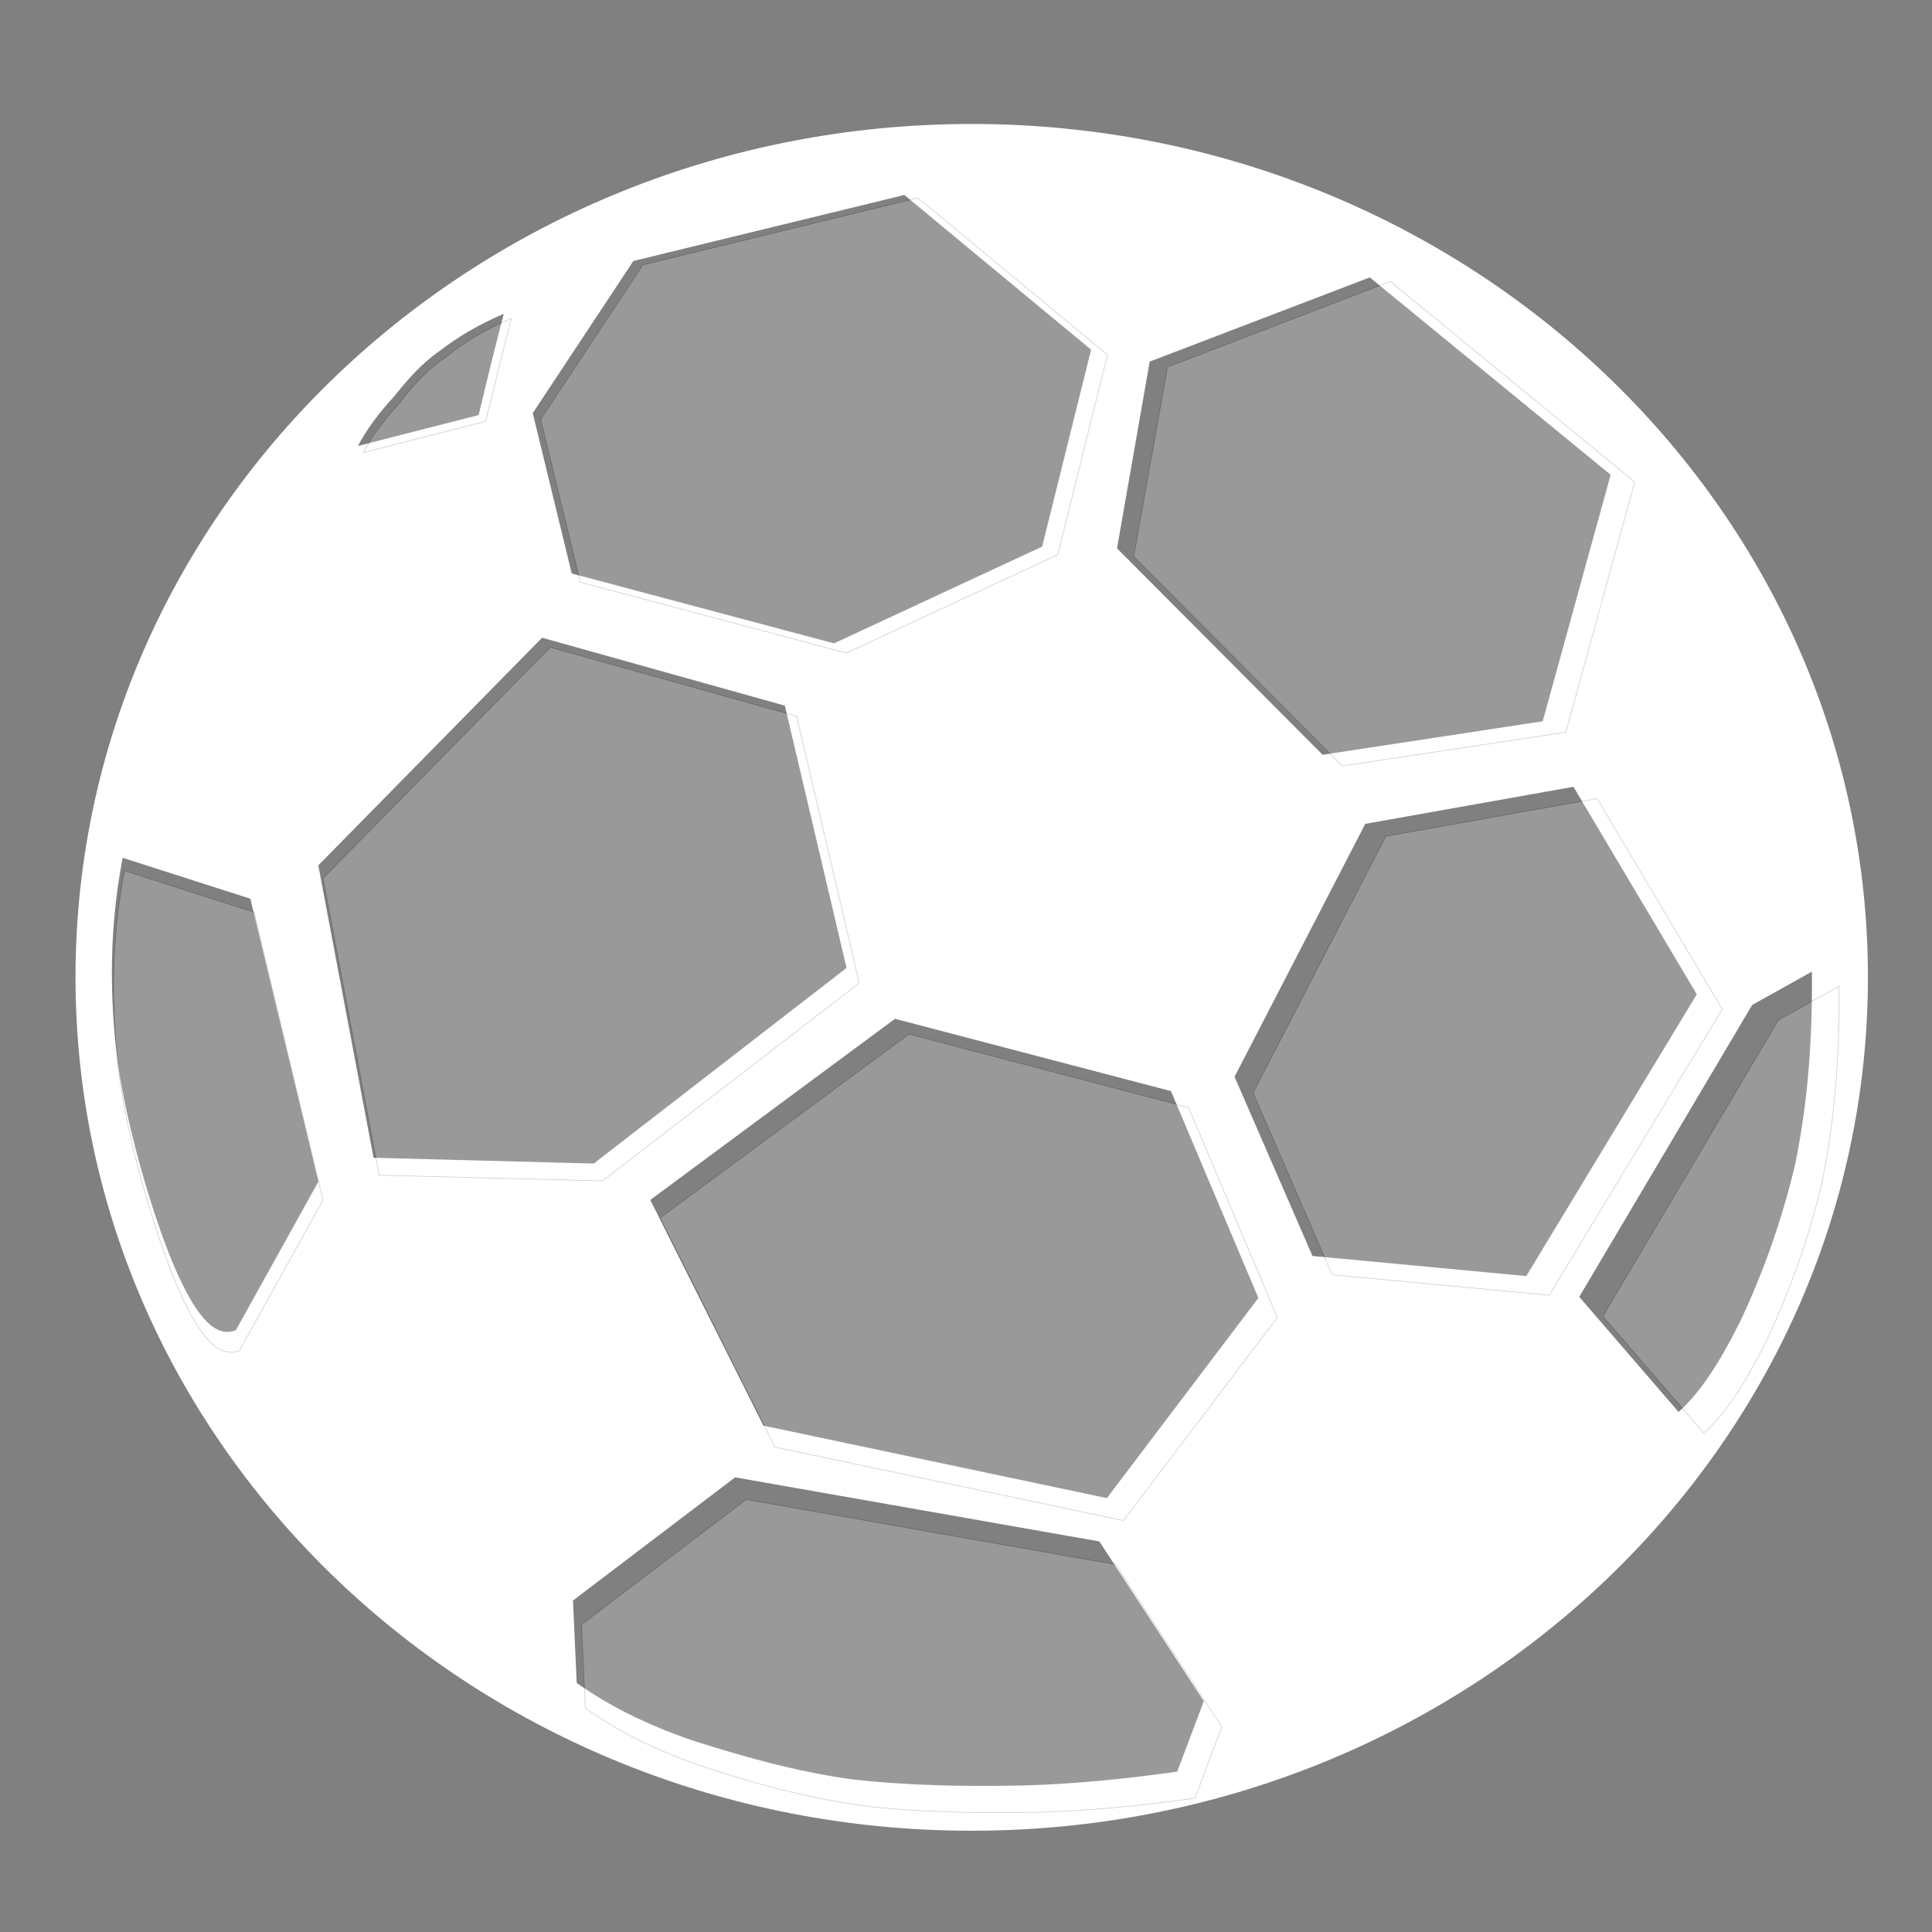 <?xml version="1.0" encoding="UTF-8"?>
<svg xmlns="http://www.w3.org/2000/svg" xmlns:xlink="http://www.w3.org/1999/xlink" width="12" height="12" viewBox="0 0 12 12" version="1.1">
<rect x="0" y="0" width="12" height="12" fill="#808080" stroke="none"/>
<defs>
<filter id="alpha" filterUnits="objectBoundingBox" x="0%" y="0%" width="100%" height="100%">
  <feColorMatrix type="matrix" in="SourceGraphic" values="0 0 0 0 1 0 0 0 0 1 0 0 0 0 1 0 0 0 1 0"/>
</filter>
<mask id="mask0">
  <g filter="url(#alpha)">
<rect x="0" y="0" width="12" height="12" style="fill:rgb(0%,0%,0%);fill-opacity:0.202;stroke:none;"/>
  </g>
</mask>
<clipPath id="clip1">
  <rect x="0" y="0" width="12" height="12"/>
</clipPath>
<g id="surface5" clip-path="url(#clip1)">
<path style="fill-rule:evenodd;fill:rgb(100%,100%,100%);fill-opacity:1;stroke-width:0.183;stroke-linecap:butt;stroke-linejoin:miter;stroke:rgb(0%,0%,0%);stroke-opacity:1;stroke-miterlimit:10;" d="M 151.23 94.212 C 143.301 97.611 137.637 101.009 131.973 105.54 C 126.309 109.316 122.155 114.036 118.379 118.945 C 114.036 123.665 110.26 128.574 107.428 133.861 L 143.678 124.609 C 146.133 114.414 148.587 104.408 151.23 94.212 Z M 151.23 94.212 " transform="matrix(0.021,0,0,0.021,0,0)"/>
</g>
<mask id="mask1">
  <g filter="url(#alpha)">
<rect x="0" y="0" width="12" height="12" style="fill:rgb(0%,0%,0%);fill-opacity:0.202;stroke:none;"/>
  </g>
</mask>
<clipPath id="clip2">
  <rect x="0" y="0" width="12" height="12"/>
</clipPath>
<g id="surface8" clip-path="url(#clip2)">
<path style="fill-rule:evenodd;fill:rgb(100%,100%,100%);fill-opacity:1;stroke-width:0.183;stroke-linecap:butt;stroke-linejoin:miter;stroke:rgb(0%,0%,0%);stroke-opacity:1;stroke-miterlimit:10;" d="M 190.124 78.353 L 271.497 58.529 L 327.572 104.974 L 312.845 164.069 L 250.352 193.145 L 171.621 172.188 L 159.915 124.043 Z M 190.124 78.353 " transform="matrix(0.021,0,0,0.021,0,0)"/>
</g>
<mask id="mask2">
  <g filter="url(#alpha)">
<rect x="0" y="0" width="12" height="12" style="fill:rgb(0%,0%,0%);fill-opacity:0.202;stroke:none;"/>
  </g>
</mask>
<clipPath id="clip3">
  <rect x="0" y="0" width="12" height="12"/>
</clipPath>
<g id="surface11" clip-path="url(#clip3)">
<path style="fill-rule:evenodd;fill:rgb(100%,100%,100%);fill-opacity:1;stroke-width:0.183;stroke-linecap:butt;stroke-linejoin:miter;stroke:rgb(0%,0%,0%);stroke-opacity:1;stroke-miterlimit:10;" d="M 345.319 108.561 L 335.312 164.635 L 397.051 226.562 L 463.132 216.556 L 483.522 142.546 L 411.211 83.262 Z M 345.319 108.561 " transform="matrix(0.021,0,0,0.021,0,0)"/>
</g>
<mask id="mask3">
  <g filter="url(#alpha)">
<rect x="0" y="0" width="12" height="12" style="fill:rgb(0%,0%,0%);fill-opacity:0.202;stroke:none;"/>
  </g>
</mask>
<clipPath id="clip4">
  <rect x="0" y="0" width="12" height="12"/>
</clipPath>
<g id="surface14" clip-path="url(#clip4)">
<path style="fill-rule:evenodd;fill:rgb(100%,100%,100%);fill-opacity:1;stroke-width:0.183;stroke-linecap:butt;stroke-linejoin:miter;stroke:rgb(0%,0%,0%);stroke-opacity:1;stroke-miterlimit:10;" d="M 409.889 247.331 L 472.383 236.191 L 509.388 298.496 L 458.223 383.079 L 394.03 377.038 L 370.618 323.229 Z M 409.889 247.331 " transform="matrix(0.021,0,0,0.021,0,0)"/>
</g>
<mask id="mask4">
  <g filter="url(#alpha)">
<rect x="0" y="0" width="12" height="12" style="fill:rgb(0%,0%,0%);fill-opacity:0.202;stroke:none;"/>
  </g>
</mask>
<clipPath id="clip5">
  <rect x="0" y="0" width="12" height="12"/>
</clipPath>
<g id="surface17" clip-path="url(#clip5)">
<path style="fill-rule:evenodd;fill:rgb(100%,100%,100%);fill-opacity:1;stroke-width:0.183;stroke-linecap:butt;stroke-linejoin:miter;stroke:rgb(0%,0%,0%);stroke-opacity:1;stroke-miterlimit:10;" d="M 503.913 423.861 L 474.082 389.31 L 526.003 301.706 L 543.939 291.699 C 544.128 313.034 542.617 330.97 539.03 349.095 C 534.876 367.22 528.646 383.457 522.415 396.673 C 516.185 409.134 510.521 418.008 503.913 423.861 Z M 503.913 423.861 " transform="matrix(0.021,0,0,0.021,0,0)"/>
</g>
<mask id="mask5">
  <g filter="url(#alpha)">
<rect x="0" y="0" width="12" height="12" style="fill:rgb(0%,0%,0%);fill-opacity:0.202;stroke:none;"/>
  </g>
</mask>
<clipPath id="clip6">
  <rect x="0" y="0" width="12" height="12"/>
</clipPath>
<g id="surface20" clip-path="url(#clip6)">
<path style="fill-rule:evenodd;fill:rgb(100%,100%,100%);fill-opacity:1;stroke-width:0.183;stroke-linecap:butt;stroke-linejoin:miter;stroke:rgb(0%,0%,0%);stroke-opacity:1;stroke-miterlimit:10;" d="M 195.221 360.234 L 268.854 305.859 L 351.549 327.572 L 377.793 389.688 L 332.292 449.727 L 229.206 428.014 Z M 195.221 360.234 " transform="matrix(0.021,0,0,0.021,0,0)"/>
</g>
<mask id="mask6">
  <g filter="url(#alpha)">
<rect x="0" y="0" width="12" height="12" style="fill:rgb(0%,0%,0%);fill-opacity:0.202;stroke:none;"/>
  </g>
</mask>
<clipPath id="clip7">
  <rect x="0" y="0" width="12" height="12"/>
</clipPath>
<g id="surface23" clip-path="url(#clip7)">
<path style="fill-rule:evenodd;fill:rgb(100%,100%,100%);fill-opacity:1;stroke-width:0.183;stroke-linecap:butt;stroke-linejoin:miter;stroke:rgb(0%,0%,0%);stroke-opacity:1;stroke-miterlimit:10;" d="M 353.438 531.855 C 338.333 533.932 322.852 535.632 306.615 536.009 C 289.622 536.387 271.686 536.009 255.449 534.121 C 237.891 531.667 221.842 527.135 207.682 522.415 C 193.522 517.507 182.76 512.031 173.132 505.234 L 171.999 480.501 L 220.71 443.496 L 330.026 462.754 L 361.367 510.71 Z M 353.438 531.855 " transform="matrix(0.021,0,0,0.021,0,0)"/>
</g>
<mask id="mask7">
  <g filter="url(#alpha)">
<rect x="0" y="0" width="12" height="12" style="fill:rgb(0%,0%,0%);fill-opacity:0.202;stroke:none;"/>
  </g>
</mask>
<clipPath id="clip8">
  <rect x="0" y="0" width="12" height="12"/>
</clipPath>
<g id="surface26" clip-path="url(#clip8)">
<path style="fill-rule:evenodd;fill:rgb(100%,100%,100%);fill-opacity:1;stroke-width:0.183;stroke-linecap:butt;stroke-linejoin:miter;stroke:rgb(0%,0%,0%);stroke-opacity:1;stroke-miterlimit:10;" d="M 95.534 259.792 L 162.747 191.445 L 235.625 211.836 L 254.128 290.755 L 178.229 349.284 L 112.148 347.585 Z M 95.534 259.792 " transform="matrix(0.021,0,0,0.021,0,0)"/>
</g>
<mask id="mask8">
  <g filter="url(#alpha)">
<rect x="0" y="0" width="12" height="12" style="fill:rgb(0%,0%,0%);fill-opacity:0.202;stroke:none;"/>
  </g>
</mask>
<clipPath id="clip9">
  <rect x="0" y="0" width="12" height="12"/>
</clipPath>
<g id="surface29" clip-path="url(#clip9)">
<path style="fill-rule:evenodd;fill:rgb(100%,100%,100%);fill-opacity:1;stroke-width:0.183;stroke-linecap:butt;stroke-linejoin:miter;stroke:rgb(0%,0%,0%);stroke-opacity:1;stroke-miterlimit:10;" d="M 70.801 399.505 C 64.759 401.771 59.284 395.54 53.431 382.702 C 47.012 368.73 38.516 340.788 35.495 319.831 C 32.663 298.685 32.852 278.105 36.816 257.526 L 75.143 269.798 L 95.534 354.948 Z M 70.801 399.505 " transform="matrix(0.021,0,0,0.021,0,0)"/>
</g>
</defs>
<g id="surface1">
<path style=" stroke:none;fill-rule:evenodd;fill:rgb(100%,100%,100%);fill-opacity:1;" d="M 6.035 0.77 C 2.961 0.77 0.469 3.145 0.469 6.07 C 0.469 8.996 2.961 11.371 6.035 11.371 C 9.105 11.371 11.602 8.996 11.602 6.07 C 11.602 3.145 9.105 0.77 6.035 0.77 Z M 5.617 1.211 L 6.777 2.172 L 6.473 3.395 L 5.18 3.996 L 3.551 3.562 L 3.309 2.566 L 3.934 1.621 Z M 8.508 1.723 L 10.004 2.949 L 9.582 4.48 L 8.215 4.688 L 6.938 3.406 L 7.141 2.246 Z M 3.129 1.949 C 3.074 2.16 3.023 2.367 2.973 2.578 L 2.223 2.77 C 2.281 2.66 2.359 2.559 2.449 2.461 C 2.531 2.359 2.613 2.262 2.73 2.18 C 2.848 2.09 2.965 2.02 3.129 1.949 Z M 3.367 3.961 L 4.875 4.383 L 5.258 6.012 L 3.688 7.227 L 2.32 7.191 L 1.977 5.375 Z M 9.773 4.887 L 10.539 6.176 L 9.48 7.926 L 8.152 7.801 L 7.668 6.688 L 8.48 5.117 Z M 0.762 5.328 L 1.555 5.582 L 1.977 7.34 L 1.465 8.262 C 1.34 8.312 1.227 8.184 1.105 7.918 C 0.973 7.629 0.797 7.051 0.734 6.617 C 0.676 6.18 0.68 5.754 0.762 5.328 Z M 11.254 6.035 C 11.258 6.477 11.227 6.848 11.152 7.223 C 11.066 7.594 10.938 7.934 10.809 8.207 C 10.68 8.465 10.562 8.648 10.426 8.77 L 9.809 8.055 L 10.883 6.242 Z M 5.559 6.328 L 7.273 6.777 L 7.816 8.062 L 6.875 9.305 L 4.742 8.855 L 4.039 7.453 Z M 4.566 9.176 L 6.828 9.574 L 7.477 10.566 L 7.312 11.004 C 7 11.047 6.68 11.082 6.344 11.09 C 5.992 11.098 5.621 11.09 5.285 11.051 C 4.922 11 4.59 10.902 4.297 10.809 C 4.004 10.707 3.781 10.594 3.582 10.453 L 3.559 9.941 Z M 4.566 9.176 "/>
<use xlink:href="#surface5" mask="url(#mask0)"/>
<use xlink:href="#surface8" mask="url(#mask1)"/>
<use xlink:href="#surface11" mask="url(#mask2)"/>
<use xlink:href="#surface14" mask="url(#mask3)"/>
<use xlink:href="#surface17" mask="url(#mask4)"/>
<use xlink:href="#surface20" mask="url(#mask5)"/>
<use xlink:href="#surface23" mask="url(#mask6)"/>
<use xlink:href="#surface26" mask="url(#mask7)"/>
<use xlink:href="#surface29" mask="url(#mask8)"/>
</g>
</svg>
